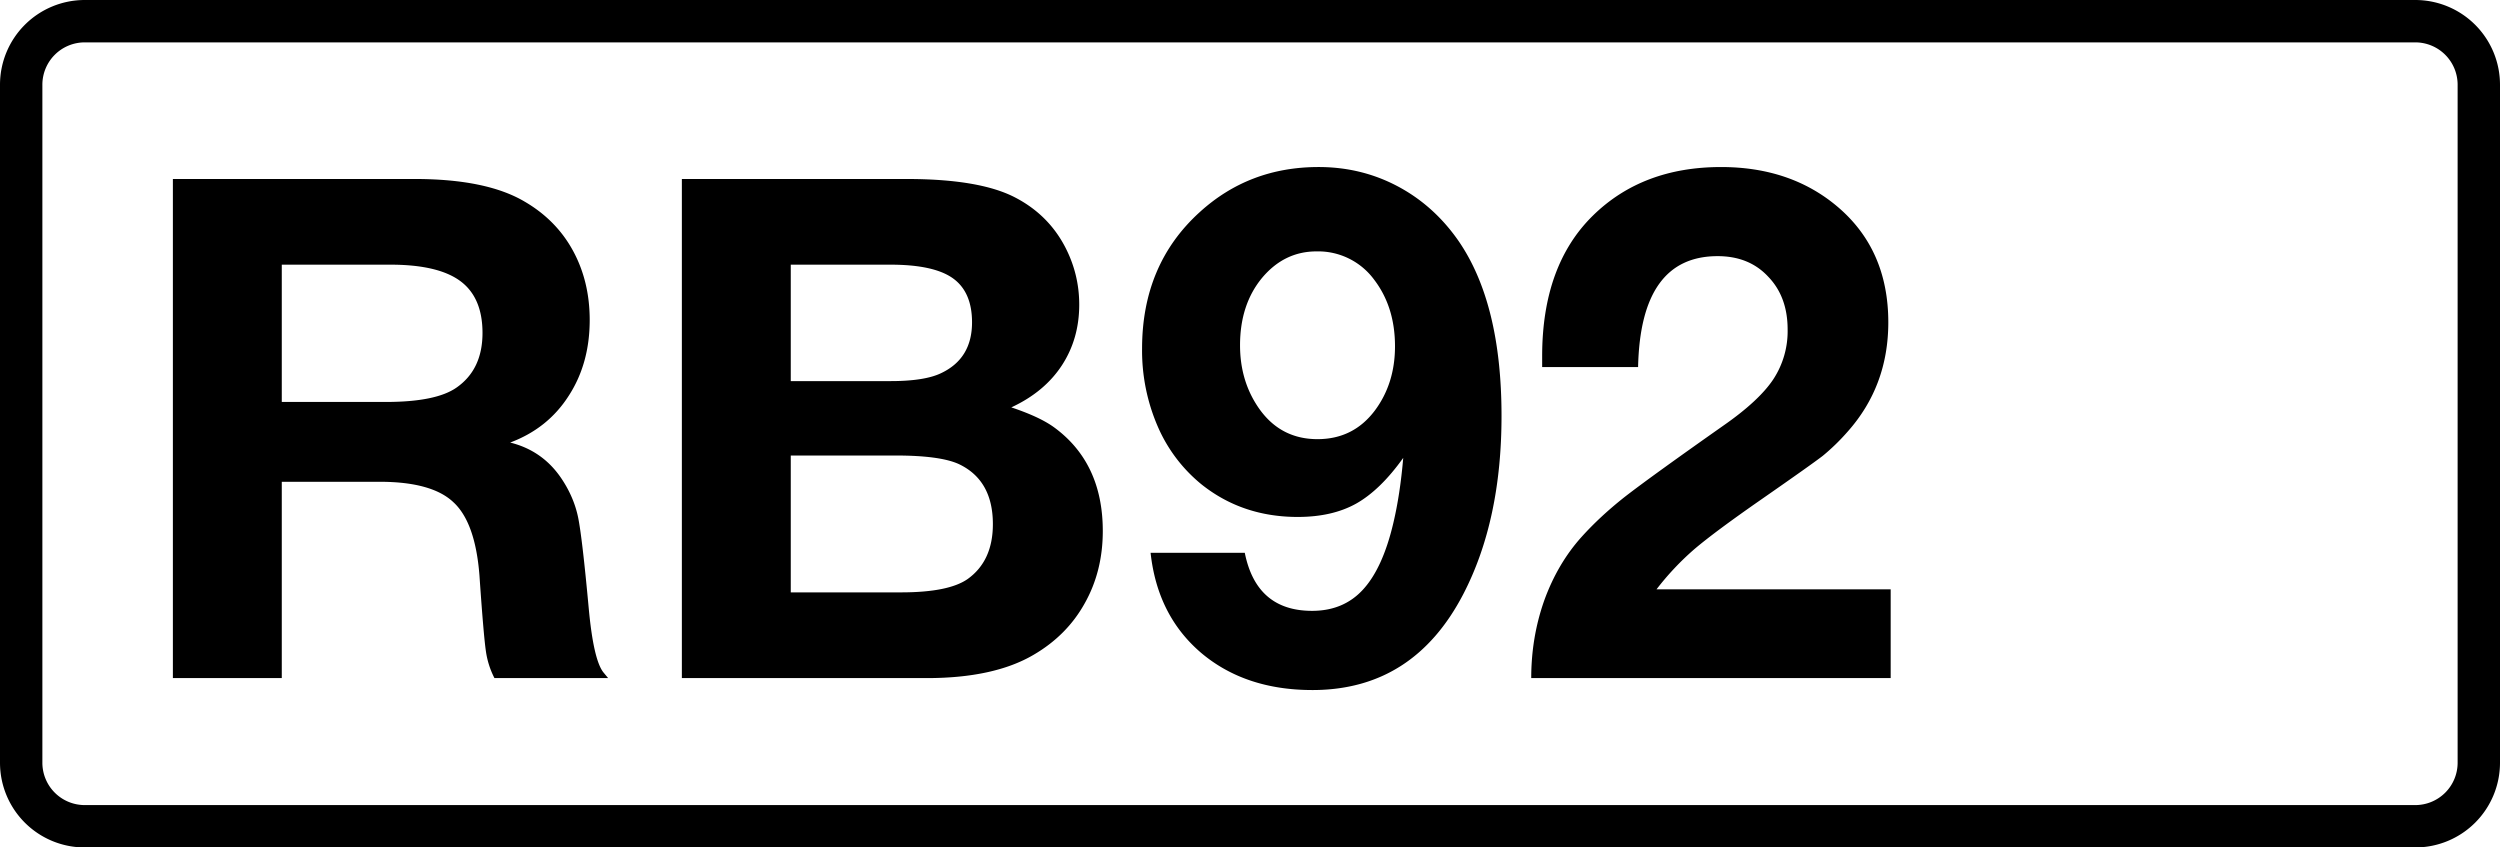 <svg class="color-immutable" xmlns="http://www.w3.org/2000/svg" width="59" height="20" fill="none" viewBox="0 0 59 20"><g clip-path="url(#a)"><path stroke="#000" d="M.5 2A1.5 1.5 0 0 1 2 .5h55A1.5 1.5 0 0 1 58.5 2v16a1.5 1.5 0 0 1-1.5 1.5H2A1.5 1.5 0 0 1 .5 18z"/><path fill="#000" d="M4.08 4.224h5.704q1.692 0 2.594.532.749.435 1.144 1.16t.395 1.636q0 1.03-.5 1.796-.491.765-1.377 1.096.78.194 1.224.87.282.428.379.894.096.467.25 2.135.112 1.225.346 1.523l.113.137h-2.683a2 2 0 0 1-.202-.636q-.056-.387-.152-1.79-.098-1.248-.613-1.723-.507-.483-1.74-.484H6.65v4.633H4.08zm2.57 2.022v3.24h2.457q1.184 0 1.668-.34.612-.427.612-1.288 0-.838-.524-1.225t-1.651-.387zM16.092 4.224h5.301q1.709 0 2.546.427.79.403 1.193 1.168.338.645.338 1.37 0 .806-.41 1.434-.412.629-1.193.991.676.226 1.015.475 1.143.839 1.144 2.441 0 .951-.427 1.709-.42.757-1.209 1.216-.934.548-2.521.548h-5.777zm2.57 2.022v2.748h2.353q.82 0 1.208-.194.717-.346.717-1.192 0-.717-.451-1.04-.45-.322-1.474-.322zm0 4.504v3.23h2.602q1.12 0 1.571-.314.597-.426.597-1.297 0-1.038-.806-1.418-.443-.201-1.49-.201zM27.154 13.046h2.223q.274 1.37 1.588 1.37.741 0 1.2-.5.467-.507.717-1.57.161-.678.234-1.54-.54.758-1.112 1.08-.564.314-1.378.314-1.297 0-2.256-.757a3.6 3.6 0 0 1-1.047-1.378 4.5 4.5 0 0 1-.37-1.837q0-1.989 1.361-3.222 1.168-1.064 2.804-1.064 1.006 0 1.86.451t1.435 1.281q1.023 1.475 1.023 4.141 0 2.466-.902 4.206-1.177 2.265-3.561 2.264-1.587 0-2.627-.878-1.031-.88-1.192-2.36m3.915-7.114q-.757 0-1.28.62-.524.63-.524 1.596 0 .781.378 1.385.517.83 1.45.83.846 0 1.354-.676.475-.638.475-1.515 0-.927-.491-1.571a1.64 1.64 0 0 0-1.362-.669M44.62 13.908v2.095h-8.483q0-.96.306-1.829.315-.87.878-1.498.435-.484 1.015-.943.589-.459 2.329-1.684.846-.588 1.184-1.096a2.07 2.07 0 0 0 .339-1.176q0-.774-.46-1.249-.45-.483-1.192-.483-1.821 0-1.877 2.618h-2.264v-.257q0-2.144 1.2-3.32 1.168-1.144 3.022-1.144 1.642 0 2.747.935 1.2 1.015 1.2 2.73 0 1.5-.959 2.579a5 5 0 0 1-.588.572q-.273.21-1.442 1.023-1.112.773-1.595 1.185a6.5 6.5 0 0 0-.886.942z"/></g><defs><clipPath id="a"><path fill="#fff" d="M0 0h59v20H0z"/></clipPath></defs></svg>